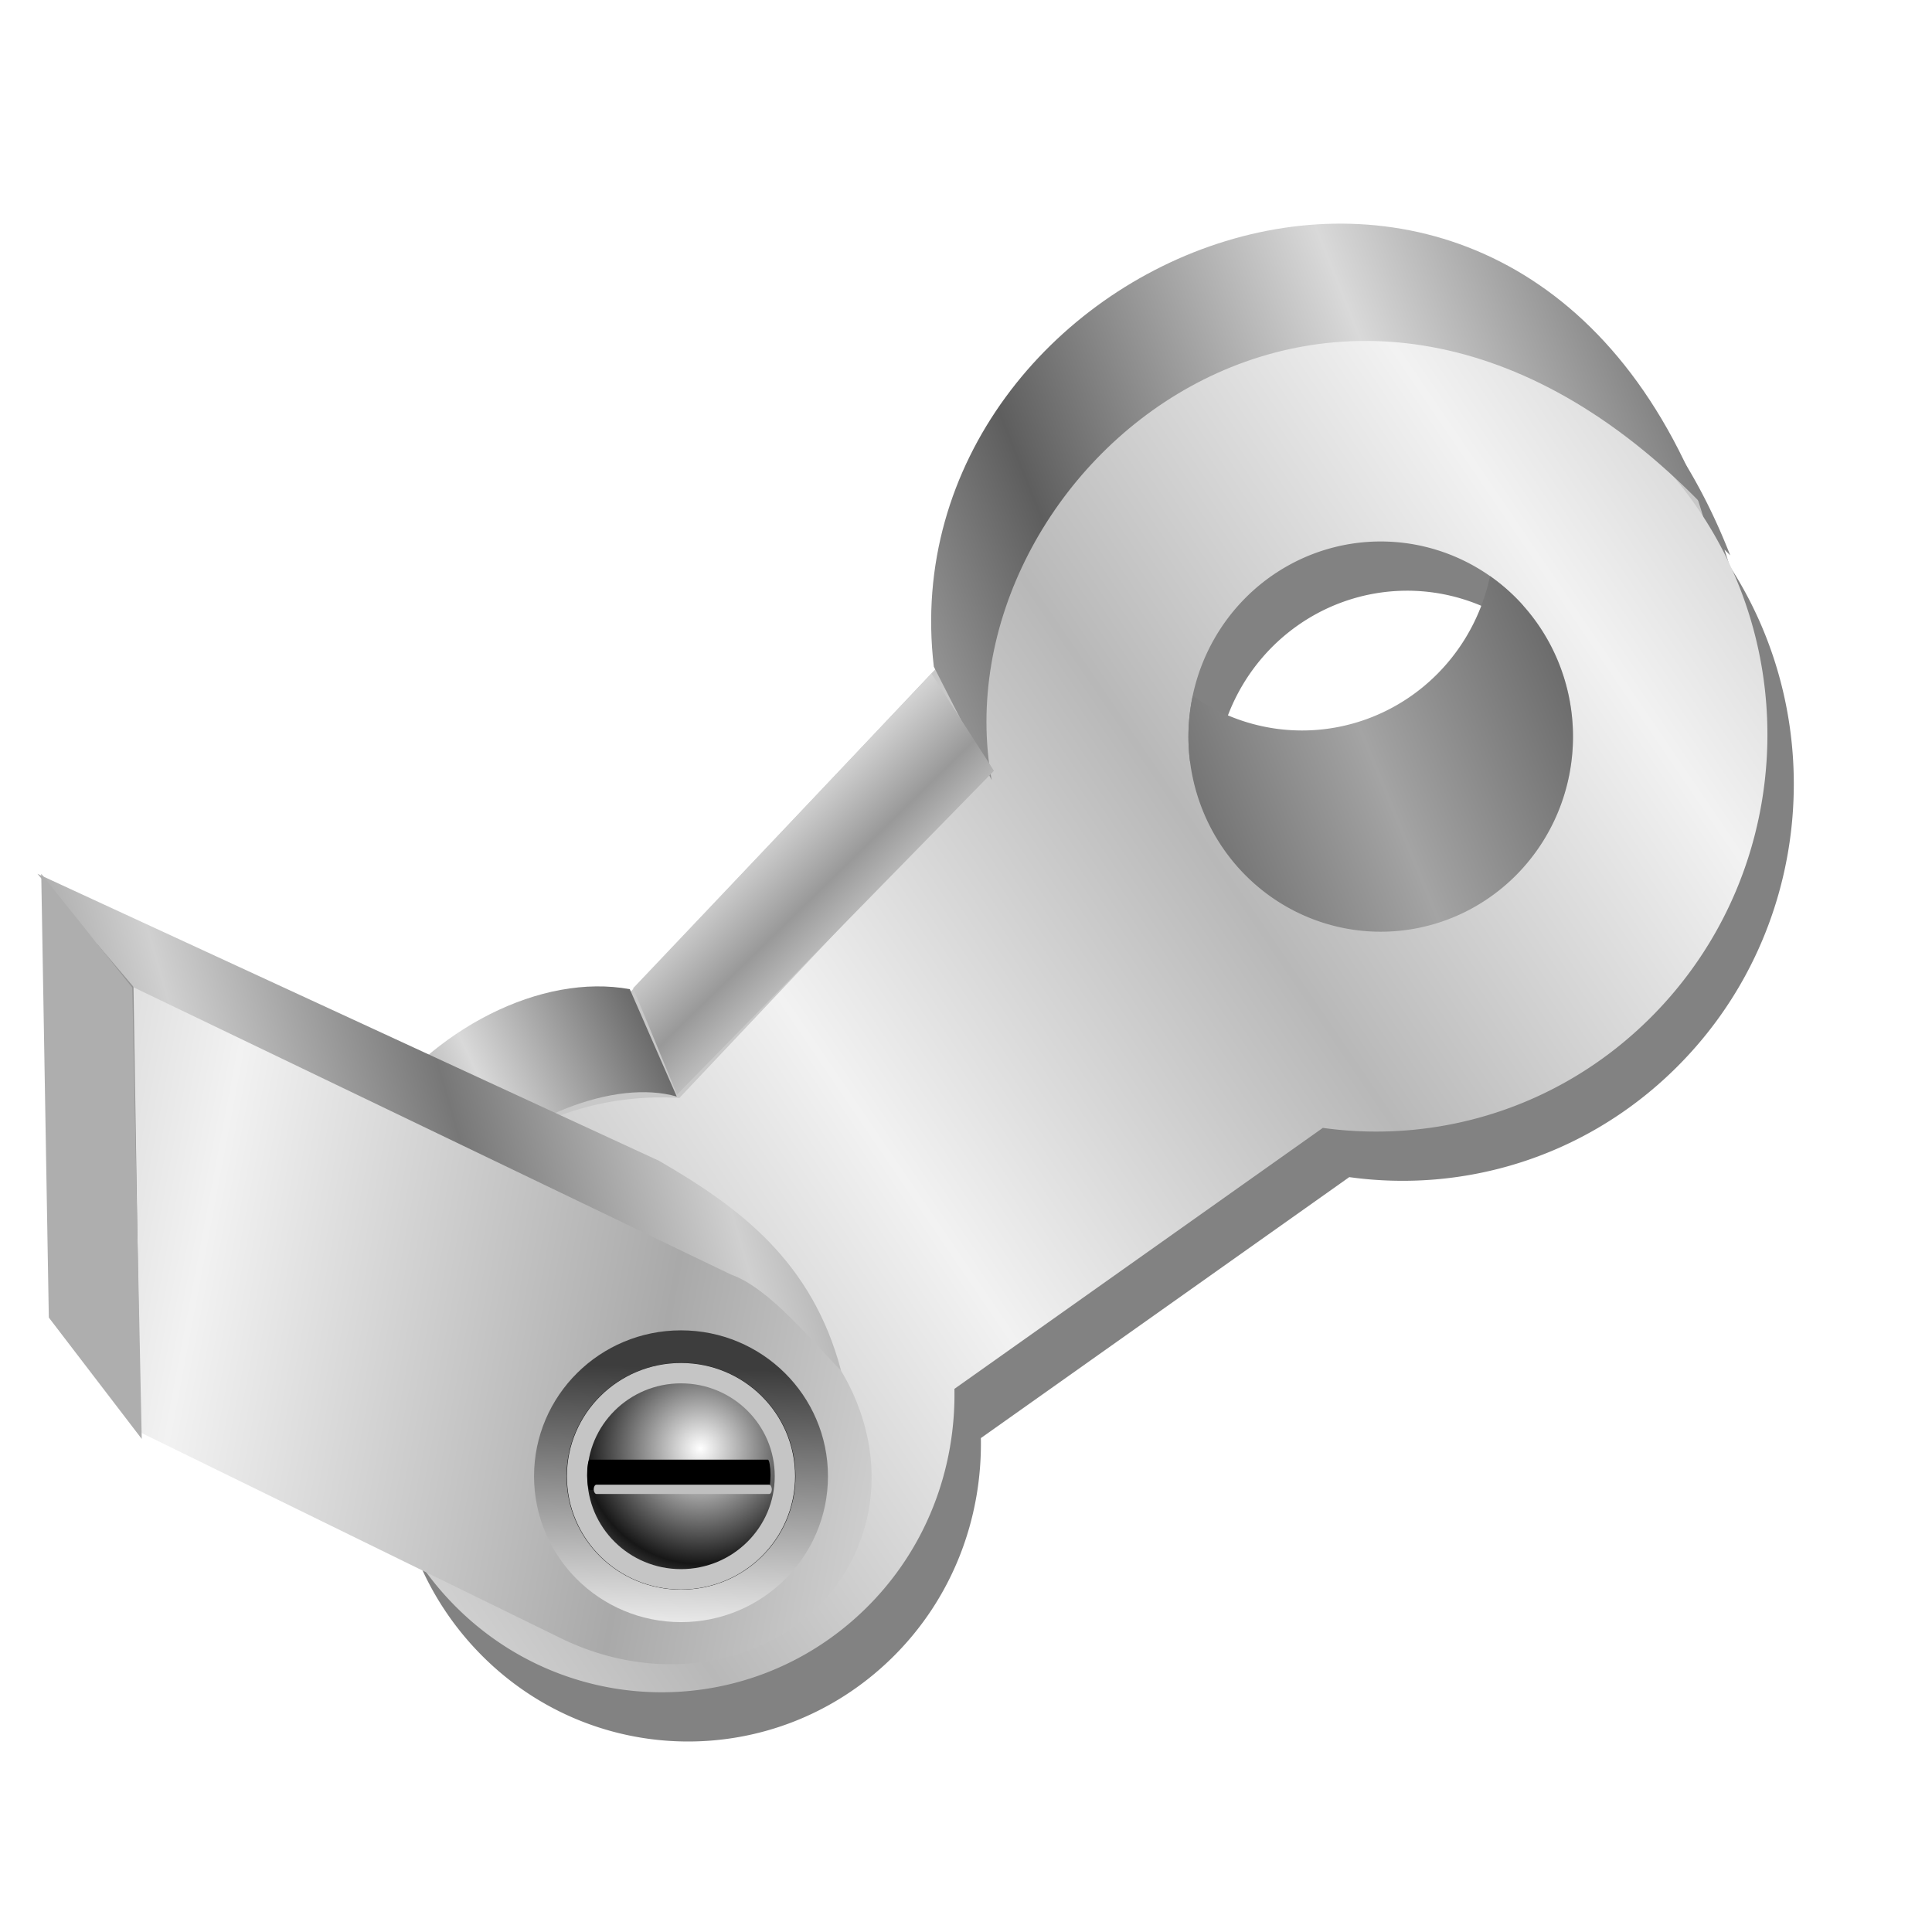<?xml version="1.0" encoding="UTF-8" standalone="no"?>
<!-- Created with Inkscape (http://www.inkscape.org/) -->

<svg
   xmlns:dc="http://purl.org/dc/elements/1.1/"
   xmlns:cc="http://creativecommons.org/ns#"
   xmlns:rdf="http://www.w3.org/1999/02/22-rdf-syntax-ns#"
   xmlns:svg="http://www.w3.org/2000/svg"
   xmlns="http://www.w3.org/2000/svg"
   xmlns:xlink="http://www.w3.org/1999/xlink"
   xmlns:sodipodi="http://sodipodi.sourceforge.net/DTD/sodipodi-0.dtd"
   xmlns:inkscape="http://www.inkscape.org/namespaces/inkscape"
   width="256"
   height="256"
   id="svg2"
   version="1.1"
   inkscape:version="0.91 r13725"
   sodipodi:docname="steam.svg"
   inkscape:export-filename="/home/joseph/Desktop/steam/48/steam_tray_mono.png"
   inkscape:export-xdpi="90"
   inkscape:export-ydpi="90">
  <sodipodi:namedview
     id="base"
     pagecolor="#ffffff"
     bordercolor="#000000"
     borderopacity="1"
     inkscape:pageopacity="0"
     inkscape:pageshadow="2"
     inkscape:zoom="3.5195312"
     inkscape:cx="128"
     inkscape:cy="128"
     inkscape:document-units="px"
     inkscape:current-layer="layer1"
     showgrid="false"
     inkscape:snap-nodes="false"
     inkscape:window-width="1920"
     inkscape:window-height="1056"
     inkscape:window-x="0"
     inkscape:window-y="0"
     inkscape:window-maximized="1"
     inkscape:snap-global="false"
     inkscape:snap-bbox="true">
    <inkscape:grid
       snapvisiblegridlinesonly="true"
       enabled="true"
       visible="true"
       empspacing="5"
       id="grid3775"
       type="xygrid" />
  </sodipodi:namedview>
  <defs
     id="defs4">
    <linearGradient
       inkscape:collect="always"
       id="linearGradient4222">
      <stop
         style="stop-color:#ffffff;stop-opacity:1"
         offset="0"
         id="stop4224" />
      <stop
         style="stop-color:#171717;stop-opacity:1"
         offset="1"
         id="stop4226" />
    </linearGradient>
    <linearGradient
       inkscape:collect="always"
       id="linearGradient4208">
      <stop
         style="stop-color:#ebebeb;stop-opacity:1"
         offset="0"
         id="stop4210" />
      <stop
         style="stop-color:#3d3d3d;stop-opacity:1"
         offset="1"
         id="stop4212" />
    </linearGradient>
    <linearGradient
       id="linearGradient4490">
      <stop
         style="stop-color:#f2f2f2;stop-opacity:1;"
         offset="0"
         id="stop4492" />
      <stop
         style="stop-color:#a9a9a9;stop-opacity:1"
         offset="1"
         id="stop4494" />
    </linearGradient>
    <linearGradient
       id="linearGradient4474">
      <stop
         style="stop-color:#777777;stop-opacity:1"
         offset="0"
         id="stop4476" />
      <stop
         style="stop-color:#d0d0d0;stop-opacity:1"
         offset="1"
         id="stop4478" />
    </linearGradient>
    <linearGradient
       inkscape:collect="always"
       id="linearGradient4418">
      <stop
         style="stop-color:#5e5e5e;stop-opacity:1"
         offset="0"
         id="stop4420" />
      <stop
         style="stop-color:#d9d9d9;stop-opacity:1"
         offset="1"
         id="stop4422" />
    </linearGradient>
    <linearGradient
       id="linearGradient3965">
      <stop
         id="stop3967"
         offset="0"
         style="stop-color:#a4a4a4;stop-opacity:1;" />
      <stop
         id="stop3969"
         offset="1"
         style="stop-color:#3a3a3a;stop-opacity:1;" />
    </linearGradient>
    <linearGradient
       id="linearGradient3957">
      <stop
         id="stop3959"
         offset="0"
         style="stop-color:#ffffff;stop-opacity:1;" />
      <stop
         id="stop3961"
         offset="1"
         style="stop-color:#d0d0d0;stop-opacity:1" />
    </linearGradient>
    <linearGradient
       id="linearGradient3911">
      <stop
         id="stop3913"
         offset="0"
         style="stop-color:#d4d4d4;stop-opacity:1" />
      <stop
         id="stop3915"
         offset="1"
         style="stop-color:#999999;stop-opacity:1" />
    </linearGradient>
    <linearGradient
       id="linearGradient3895">
      <stop
         id="stop3897"
         offset="0"
         style="stop-color:#f2f2f2;stop-opacity:1;" />
      <stop
         id="stop3899"
         offset="1"
         style="stop-color:#b8b8b8;stop-opacity:1;" />
    </linearGradient>
    <linearGradient
       y2="37.958"
       x2="115.635"
       y1="8.917"
       x1="98.029"
       gradientUnits="userSpaceOnUse"
       id="linearGradient3212"
       xlink:href="#linearGradient3965"
       inkscape:collect="always" />
    <linearGradient
       y2="1057.298"
       x2="0.181"
       y1="1039.955"
       x1="-4.313"
       gradientTransform="matrix(2.106,0,0,2.224,-1.052,-1285.772)"
       gradientUnits="userSpaceOnUse"
       id="linearGradient3223"
       xlink:href="#linearGradient3957"
       inkscape:collect="always" />
    <linearGradient
       y2="961.671"
       x2="451.797"
       y1="946.056"
       x1="440.96"
       gradientTransform="matrix(1.8,0.852,-0.848,1.821,-0.367,-1065.913)"
       gradientUnits="userSpaceOnUse"
       id="linearGradient3226"
       xlink:href="#linearGradient3965"
       inkscape:collect="always" />
    <linearGradient
       y2="1045.752"
       x2="26.792"
       y1="1029.221"
       x1="21.395"
       gradientTransform="matrix(2.065,0,0,2.069,-1.66,-1123.572)"
       gradientUnits="userSpaceOnUse"
       id="linearGradient3230"
       xlink:href="#linearGradient3957"
       inkscape:collect="always" />
    <linearGradient
       y2="1048.246"
       x2="30.946"
       y1="1031.246"
       x1="24.338"
       gradientTransform="matrix(1.987,0,0,2.013,-0.367,-1065.913)"
       gradientUnits="userSpaceOnUse"
       id="linearGradient3234"
       xlink:href="#linearGradient3965"
       inkscape:collect="always" />
    <linearGradient
       y2="49.916"
       x2="146.467"
       y1="-27.912"
       x1="102.772"
       gradientUnits="userSpaceOnUse"
       id="linearGradient3236"
       xlink:href="#linearGradient3957"
       inkscape:collect="always" />
    <linearGradient
       y2="1048.246"
       x2="30.946"
       y1="1031.246"
       x1="24.338"
       gradientTransform="matrix(1.987,0,0,2.013,-0.367,-1065.913)"
       gradientUnits="userSpaceOnUse"
       id="linearGradient3265"
       xlink:href="#linearGradient3965"
       inkscape:collect="always" />
    <linearGradient
       y2="1045.752"
       x2="26.792"
       y1="1029.221"
       x1="21.395"
       gradientTransform="matrix(2.065,0,0,2.069,-1.66,-1123.572)"
       gradientUnits="userSpaceOnUse"
       id="linearGradient3269"
       xlink:href="#linearGradient3957"
       inkscape:collect="always" />
    <linearGradient
       y2="49.916"
       x2="146.467"
       y1="-27.912"
       x1="102.772"
       gradientUnits="userSpaceOnUse"
       id="linearGradient3271"
       xlink:href="#linearGradient3957"
       inkscape:collect="always" />
    <linearGradient
       y2="961.671"
       x2="451.797"
       y1="946.056"
       x1="440.96"
       gradientTransform="matrix(1.8,0.852,-0.848,1.821,-0.367,-1065.913)"
       gradientUnits="userSpaceOnUse"
       id="linearGradient3273"
       xlink:href="#linearGradient3965"
       inkscape:collect="always" />
    <linearGradient
       y2="1057.298"
       x2="0.181"
       y1="1039.955"
       x1="-4.313"
       gradientTransform="matrix(2.106,0,0,2.224,-1.052,-1285.772)"
       gradientUnits="userSpaceOnUse"
       id="linearGradient3275"
       xlink:href="#linearGradient3957"
       inkscape:collect="always" />
    <linearGradient
       inkscape:collect="always"
       xlink:href="#linearGradient4418"
       id="linearGradient4424"
       x1="136.085"
       y1="866.273"
       x2="177.244"
       y2="849.866"
       gradientUnits="userSpaceOnUse"
       spreadMethod="reflect"
       gradientTransform="matrix(1.084,0,0,1.084,-13.572,-84.202)" />
    <linearGradient
       inkscape:collect="always"
       xlink:href="#linearGradient3911"
       id="linearGradient4434"
       x1="111.998"
       y1="908.705"
       x2="118.594"
       y2="915.494"
       gradientUnits="userSpaceOnUse"
       spreadMethod="reflect"
       gradientTransform="matrix(1.084,0,0,1.084,-13.572,-84.202)" />
    <linearGradient
       inkscape:collect="always"
       xlink:href="#linearGradient3965"
       id="linearGradient4442"
       x1="183.037"
       y1="911.836"
       x2="227.805"
       y2="893.449"
       gradientUnits="userSpaceOnUse"
       spreadMethod="reflect"
       gradientTransform="matrix(1.084,0,0,1.084,-13.572,-84.202)" />
    <linearGradient
       inkscape:collect="always"
       xlink:href="#linearGradient4418"
       id="linearGradient4452"
       gradientUnits="userSpaceOnUse"
       spreadMethod="reflect"
       x1="187.113"
       y1="860.107"
       x2="160.344"
       y2="884.153"
       gradientTransform="matrix(-0.222,0.764,0.651,0.26,-468.947,602.556)" />
    <linearGradient
       inkscape:collect="always"
       xlink:href="#linearGradient3895"
       id="linearGradient4462"
       x1="105.085"
       y1="930.04"
       x2="149.183"
       y2="900.055"
       gradientUnits="userSpaceOnUse"
       spreadMethod="reflect"
       gradientTransform="matrix(1.084,0,0,1.084,-13.572,-84.202)" />
    <linearGradient
       inkscape:collect="always"
       xlink:href="#linearGradient4474"
       id="linearGradient4472"
       x1="83.674"
       y1="979.676"
       x2="104.941"
       y2="973.474"
       gradientUnits="userSpaceOnUse"
       spreadMethod="reflect"
       gradientTransform="matrix(1.44,0,0,1.44,-53.38,-442.144)" />
    <linearGradient
       inkscape:collect="always"
       xlink:href="#linearGradient4490"
       id="linearGradient4486"
       x1="54.385"
       y1="982.253"
       x2="96.876"
       y2="990.281"
       gradientUnits="userSpaceOnUse"
       spreadMethod="reflect"
       gradientTransform="matrix(1.44,0,0,1.44,-53.38,-442.144)" />
    <filter
       inkscape:collect="always"
       style="color-interpolation-filters:sRGB"
       id="filter4328"
       x="-0.022"
       width="1.045"
       y="-0.026"
       height="1.052">
      <feGaussianBlur
         inkscape:collect="always"
         stdDeviation="2.094"
         id="feGaussianBlur4330" />
    </filter>
    <linearGradient
       inkscape:collect="always"
       xlink:href="#linearGradient4208"
       id="linearGradient4214"
       x1="90.441"
       y1="1011.011"
       x2="91.589"
       y2="976.675"
       gradientUnits="userSpaceOnUse"
       gradientTransform="matrix(1.057,0,0,0.997,-4.723,3.918)" />
    <radialGradient
       inkscape:collect="always"
       xlink:href="#linearGradient4222"
       id="radialGradient4228"
       cx="92.788"
       cy="987.973"
       fx="92.788"
       fy="987.973"
       r="15.404"
       gradientTransform="matrix(1,0,0,0.993,0,7.258)"
       gradientUnits="userSpaceOnUse"
       spreadMethod="reflect" />
  </defs>
  <g
     transform="translate(0,-796.362)"
     id="layer1"
     inkscape:groupmode="layer"
     inkscape:label="Layer 1">
    <path
       style="fill:#000000;fill-opacity:0.489;stroke:none;stroke-width:2.269;stroke-opacity:1;filter:url(#filter4328)"
       d="m 181.396,832.52 c -29.167,-0.173 -58.057,25.704 -54.154,58.707 l 0.18,0.352 -12.869,13.623 -27.154,28.627 0.033,0.082 -0.338,0.357 -0.137,-0.311 c -11.342,-2.081 -25.281,4.742 -33.863,16.359 l -39.145,-18.516 0.004,0.289 -0.006,-0.008 0.004,0.176 -0.381,-0.176 0.385,0.453 0.074,4.307 0.627,39.729 0.365,0.174 8.949,11.688 -0.004,-0.16 31.469,14.92 c 1.792,4.252 4.35,8.257 7.691,11.791 14.864,15.722 39.472,16.237 54.965,1.154 8.148,-7.934 12.077,-18.601 11.879,-29.221 l 48.815,-34.58 c 15.147,2.105 31.076,-2.579 42.965,-14.152 18.333,-17.85 20.915,-46.077 7.412,-66.857 -0.207,-0.719 -0.428,-1.435 -0.666,-2.146 0.256,0.26 0.513,0.507 0.77,0.771 -10.362,-26.505 -29.172,-37.321 -47.869,-37.432 z m 5.059,42.113 a 25.479,25.855 0 0 1 14.484,4.59 25.479,25.855 0 0 1 -24.904,20.455 25.479,25.855 0 0 1 -14.484,-4.59 25.479,25.855 0 0 0 -0.33,2.027 25.479,25.855 0 0 1 0.33,-2.027 25.479,25.855 0 0 1 24.904,-20.455 z m 16.076,5.82 a 25.479,25.855 0 0 1 1.088,0.967 25.479,25.855 0 0 0 -1.088,-0.967 z m 1.889,1.725 a 25.479,25.855 0 0 1 0.836,0.9 25.479,25.855 0 0 1 0.002,0.012 25.479,25.855 0 0 0 -0.838,-0.912 z m -43.287,15.539 a 25.479,25.855 0 0 0 -0.098,1.562 25.479,25.855 0 0 1 0.098,-1.562 z m -0.156,2.771 a 25.479,25.855 0 0 0 0.109,2.215 25.479,25.855 0 0 1 -0.109,-2.215 z"
       id="path4274"
       inkscape:connector-curvature="0" />
    <g
       font-size="7.5"
       font-variant="normal"
       letter-spacing="0"
       font-stretch="normal"
       font-weight="bold"
       line-height="125%"
       word-spacing="0"
       font-style="normal"
       transform="translate(64.51,754.39)"
       id="text4330"
       style="font-style:normal;font-variant:normal;font-weight:bold;font-stretch:normal;font-size:7.5px;line-height:125%;font-family:STIX;letter-spacing:0;word-spacing:0;fill:#000000;fill-opacity:1;stroke:none;stroke-width:1;stroke-linecap:butt;stroke-linejoin:miter;stroke-opacity:1">
      <path
         inkscape:connector-curvature="0"
         id="path4335"
         d="m -56.133,39.468 0,-0.188 c -0.307,0 -0.443,-0.165 -0.825,-1.073 l -1.665,-3.915 -0.21,0 -1.657,4.088 c -0.285,0.705 -0.398,0.84 -0.743,0.9 l 0,0.188 1.515,0 0,-0.188 c -0.443,-0.03 -0.608,-0.113 -0.608,-0.307 0,-0.18 0.142,-0.495 0.233,-0.728 l 0.098,-0.255 1.688,0 c 0.255,0.593 0.345,0.855 0.345,1.02 0,0.165 -0.098,0.225 -0.345,0.247 l -0.24,0.022 0,0.188 2.415,0 z m -2.288,-1.77 -1.462,0 0.705,-1.823 0.757,1.823 z" />
      <path
         inkscape:connector-curvature="0"
         id="path4337"
         d="m -55.761,34.398 0,0.188 c 0.525,0.045 0.63,0.15 0.63,0.735 l 0,3.203 c 0,0.383 -0.045,0.593 -0.292,0.69 -0.083,0.037 -0.195,0.052 -0.338,0.068 l 0,0.188 2.498,0 0,-0.188 c -0.593,-0.075 -0.652,-0.142 -0.652,-0.645 l 0,-1.44 c 0.99,-0.007 1.245,-0.03 1.567,-0.15 0.623,-0.233 0.968,-0.69 0.968,-1.29 0,-0.915 -0.765,-1.357 -2.018,-1.357 l -2.362,0 z m 1.845,0.525 c 0,-0.172 0.128,-0.263 0.375,-0.263 0.623,0 0.87,0.345 0.87,1.177 0,0.833 -0.307,1.087 -1.245,1.095 l 0,-2.01 z" />
    </g>
    <path
       inkscape:connector-curvature="0"
       style="fill:#c8c8c8;fill-opacity:1;stroke:none;stroke-width:2.269;stroke-opacity:1"
       d="m 176.994,827.021 c -13.262,-0.279 -26.629,4.576 -36.958,14.632 -11.889,11.575 -17.158,27.53 -15.713,42.974 l -40.739,43.122 c -10.448,-0.64 -21.115,2.902 -29.263,10.835 -15.493,15.084 -16,40.057 -1.136,55.777 14.864,15.722 39.472,16.238 54.964,1.155 8.148,-7.934 12.078,-18.601 11.88,-29.221 l 48.815,-34.581 c 15.147,2.105 31.075,-2.578 42.963,-14.151 20.657,-20.112 21.336,-53.408 1.517,-74.37 -9.909,-10.48 -23.069,-15.893 -36.331,-16.172 z m -0.48,26.99 a 25.479,25.855 0 0 1 25.479,25.856 25.479,25.855 0 0 1 -25.479,25.854 25.479,25.855 0 0 1 -25.479,-25.854 25.479,25.855 0 0 1 25.479,-25.856 z"
       id="path4176" />
    <path
       inkscape:connector-curvature="0"
       id="path2985"
       d="m 183.431,841.12 c -13.262,-0.279 -26.629,4.576 -36.958,14.632 -11.889,11.575 -17.158,27.53 -15.713,42.974 l -40.739,43.122 c -10.448,-0.64 -21.115,2.902 -29.263,10.835 -15.493,15.084 -16,40.057 -1.136,55.777 14.864,15.722 39.472,16.238 54.964,1.155 8.148,-7.934 12.078,-18.601 11.88,-29.221 l 48.815,-34.581 c 15.147,2.105 31.075,-2.578 42.963,-14.151 20.657,-20.112 21.336,-53.408 1.517,-74.37 -9.909,-10.48 -23.069,-15.893 -36.331,-16.172 z m -0.48,26.99 a 25.479,25.855 0 0 1 25.479,25.856 25.479,25.855 0 0 1 -25.479,25.854 25.479,25.855 0 0 1 -25.479,-25.854 25.479,25.855 0 0 1 25.479,-25.856 z"
       style="fill:url(#linearGradient4462);fill-opacity:1;stroke:none;stroke-width:2.269;stroke-opacity:1" />
    <path
       style="fill:url(#linearGradient4424);fill-opacity:1;fill-rule:evenodd;stroke:none;stroke-width:1px;stroke-linecap:butt;stroke-linejoin:miter;stroke-opacity:1"
       d="m 131.4,899.722 -7.662,-15.018 c -6.404,-54.159 75.497,-89.129 102.024,-21.276 -48.141,-49.82 -101.762,-4.573 -94.362,36.294 z"
       id="path4416"
       inkscape:connector-curvature="0"
       sodipodi:nodetypes="cccc" />
    <path
       style="fill:url(#linearGradient4434);fill-opacity:1;fill-rule:evenodd;stroke:none;stroke-width:1px;stroke-linecap:butt;stroke-linejoin:miter;stroke-opacity:1"
       d="M 89.717,941.405 131.706,898.496 123.431,885.624 83.893,927.307 Z"
       id="path4426"
       inkscape:connector-curvature="0" />
    <path
       inkscape:connector-curvature="0"
       style="fill:url(#linearGradient4442);fill-opacity:1;stroke:none;stroke-width:2.269;stroke-miterlimit:4;stroke-dasharray:none;stroke-opacity:1"
       d="m 197.434,872.7 a 25.479,25.855 0 0 1 -24.904,20.455 25.479,25.855 0 0 1 -14.485,-4.59 25.479,25.855 0 0 0 -0.573,5.401 25.479,25.855 0 0 0 25.479,25.854 25.479,25.855 0 0 0 25.479,-25.854 25.479,25.855 0 0 0 -10.996,-21.266 z"
       id="ellipse4171" />
    <path
       sodipodi:nodetypes="cccc"
       inkscape:connector-curvature="0"
       id="path4450"
       d="M 89.675,941.661 83.453,927.435 C 60.083,923.147 25.614,956.6 49.929,992.088 39.401,960.931 73.362,937.014 89.675,941.661 Z"
       style="fill:url(#linearGradient4452);fill-opacity:1;fill-rule:evenodd;stroke:none;stroke-width:1px;stroke-linecap:butt;stroke-linejoin:miter;stroke-opacity:1" />
    <path
       sodipodi:nodetypes="cssscc"
       inkscape:connector-curvature="0"
       id="rect3985"
       d="m 12.836,916.592 72.106,33.04 c 15.248,6.987 22.331,23.781 16.088,37.209 -6.243,13.429 -23.489,18.495 -38.626,11.269 L 13.777,976.085 Z"
       style="fill:#959595;fill-opacity:1;stroke:none;stroke-width:2.269;stroke-miterlimit:4;stroke-opacity:1" />
    <path
       style="fill:url(#linearGradient4486);fill-opacity:1;stroke:none;stroke-width:2.269;stroke-miterlimit:4;stroke-opacity:1"
       d="m 17.684,926.682 79.477,38.427 c 15.1,7.301 22.331,23.781 16.088,37.209 -6.243,13.429 -23.489,18.496 -38.626,11.269 L 18.625,986.175 Z"
       id="path4454"
       inkscape:connector-curvature="0"
       sodipodi:nodetypes="cssscc" />
    <path
       style="fill:url(#linearGradient4472);fill-opacity:1;fill-rule:evenodd;stroke:none;stroke-width:1px;stroke-linecap:butt;stroke-linejoin:miter;stroke-opacity:1"
       d="m 111.446,977.973 c -3.765,-3.776 -9.474,-10.928 -14.563,-12.717 L 17.777,927.224 4.962,912.147 87.334,950.179 c 10.733,6.219 20.273,13.335 24.112,27.794 z"
       id="path4464"
       inkscape:connector-curvature="0"
       sodipodi:nodetypes="cccccc" />
    <path
       style="fill:#aeaeae;fill-opacity:1;fill-rule:evenodd;stroke:none;stroke-width:1px;stroke-linecap:butt;stroke-linejoin:miter;stroke-opacity:1"
       d="m 5.464,912.147 12.061,15.076 1.256,59.803 -12.312,-16.082 z"
       id="path4488"
       inkscape:connector-curvature="0" />
    <ellipse
       style="opacity:1;fill:#000000;fill-opacity:1;fill-rule:evenodd;stroke:url(#linearGradient4214);stroke-width:4.307;stroke-linecap:round;stroke-linejoin:miter;stroke-miterlimit:4;stroke-dasharray:none;stroke-dashoffset:0;stroke-opacity:1"
       id="path4239"
       cx="90.237"
       cy="991.971"
       rx="17.319"
       ry="17.178" />
    <ellipse
       ry="13.658"
       rx="13.771"
       cy="991.971"
       cx="90.237"
       id="ellipse4218"
       style="opacity:1;fill:url(#radialGradient4228);fill-opacity:1;fill-rule:evenodd;stroke:#c5c5c5;stroke-width:2.7;stroke-linecap:round;stroke-linejoin:miter;stroke-miterlimit:4;stroke-dasharray:none;stroke-dashoffset:0;stroke-opacity:1" />
    <rect
       style="opacity:1;fill:#000000;fill-opacity:1;fill-rule:nonzero;stroke:none;stroke-width:2.7;stroke-linecap:round;stroke-linejoin:round;stroke-miterlimit:4;stroke-dasharray:none;stroke-dashoffset:0;stroke-opacity:1"
       id="rect4230"
       width="24.301"
       height="4.021"
       x="77.797"
       y="989.775"
       ry="1.923"
       rx="0.35" />
    <rect
       style="opacity:1;fill:#bfbfbf;fill-opacity:1;fill-rule:nonzero;stroke:none;stroke-width:2.7;stroke-linecap:round;stroke-linejoin:round;stroke-miterlimit:4;stroke-dasharray:none;stroke-dashoffset:0;stroke-opacity:1"
       id="rect4232"
       width="23.601"
       height="1.224"
       x="78.671"
       y="993.096"
       rx="0.35"
       ry="1.224" />
  </g>
</svg>
